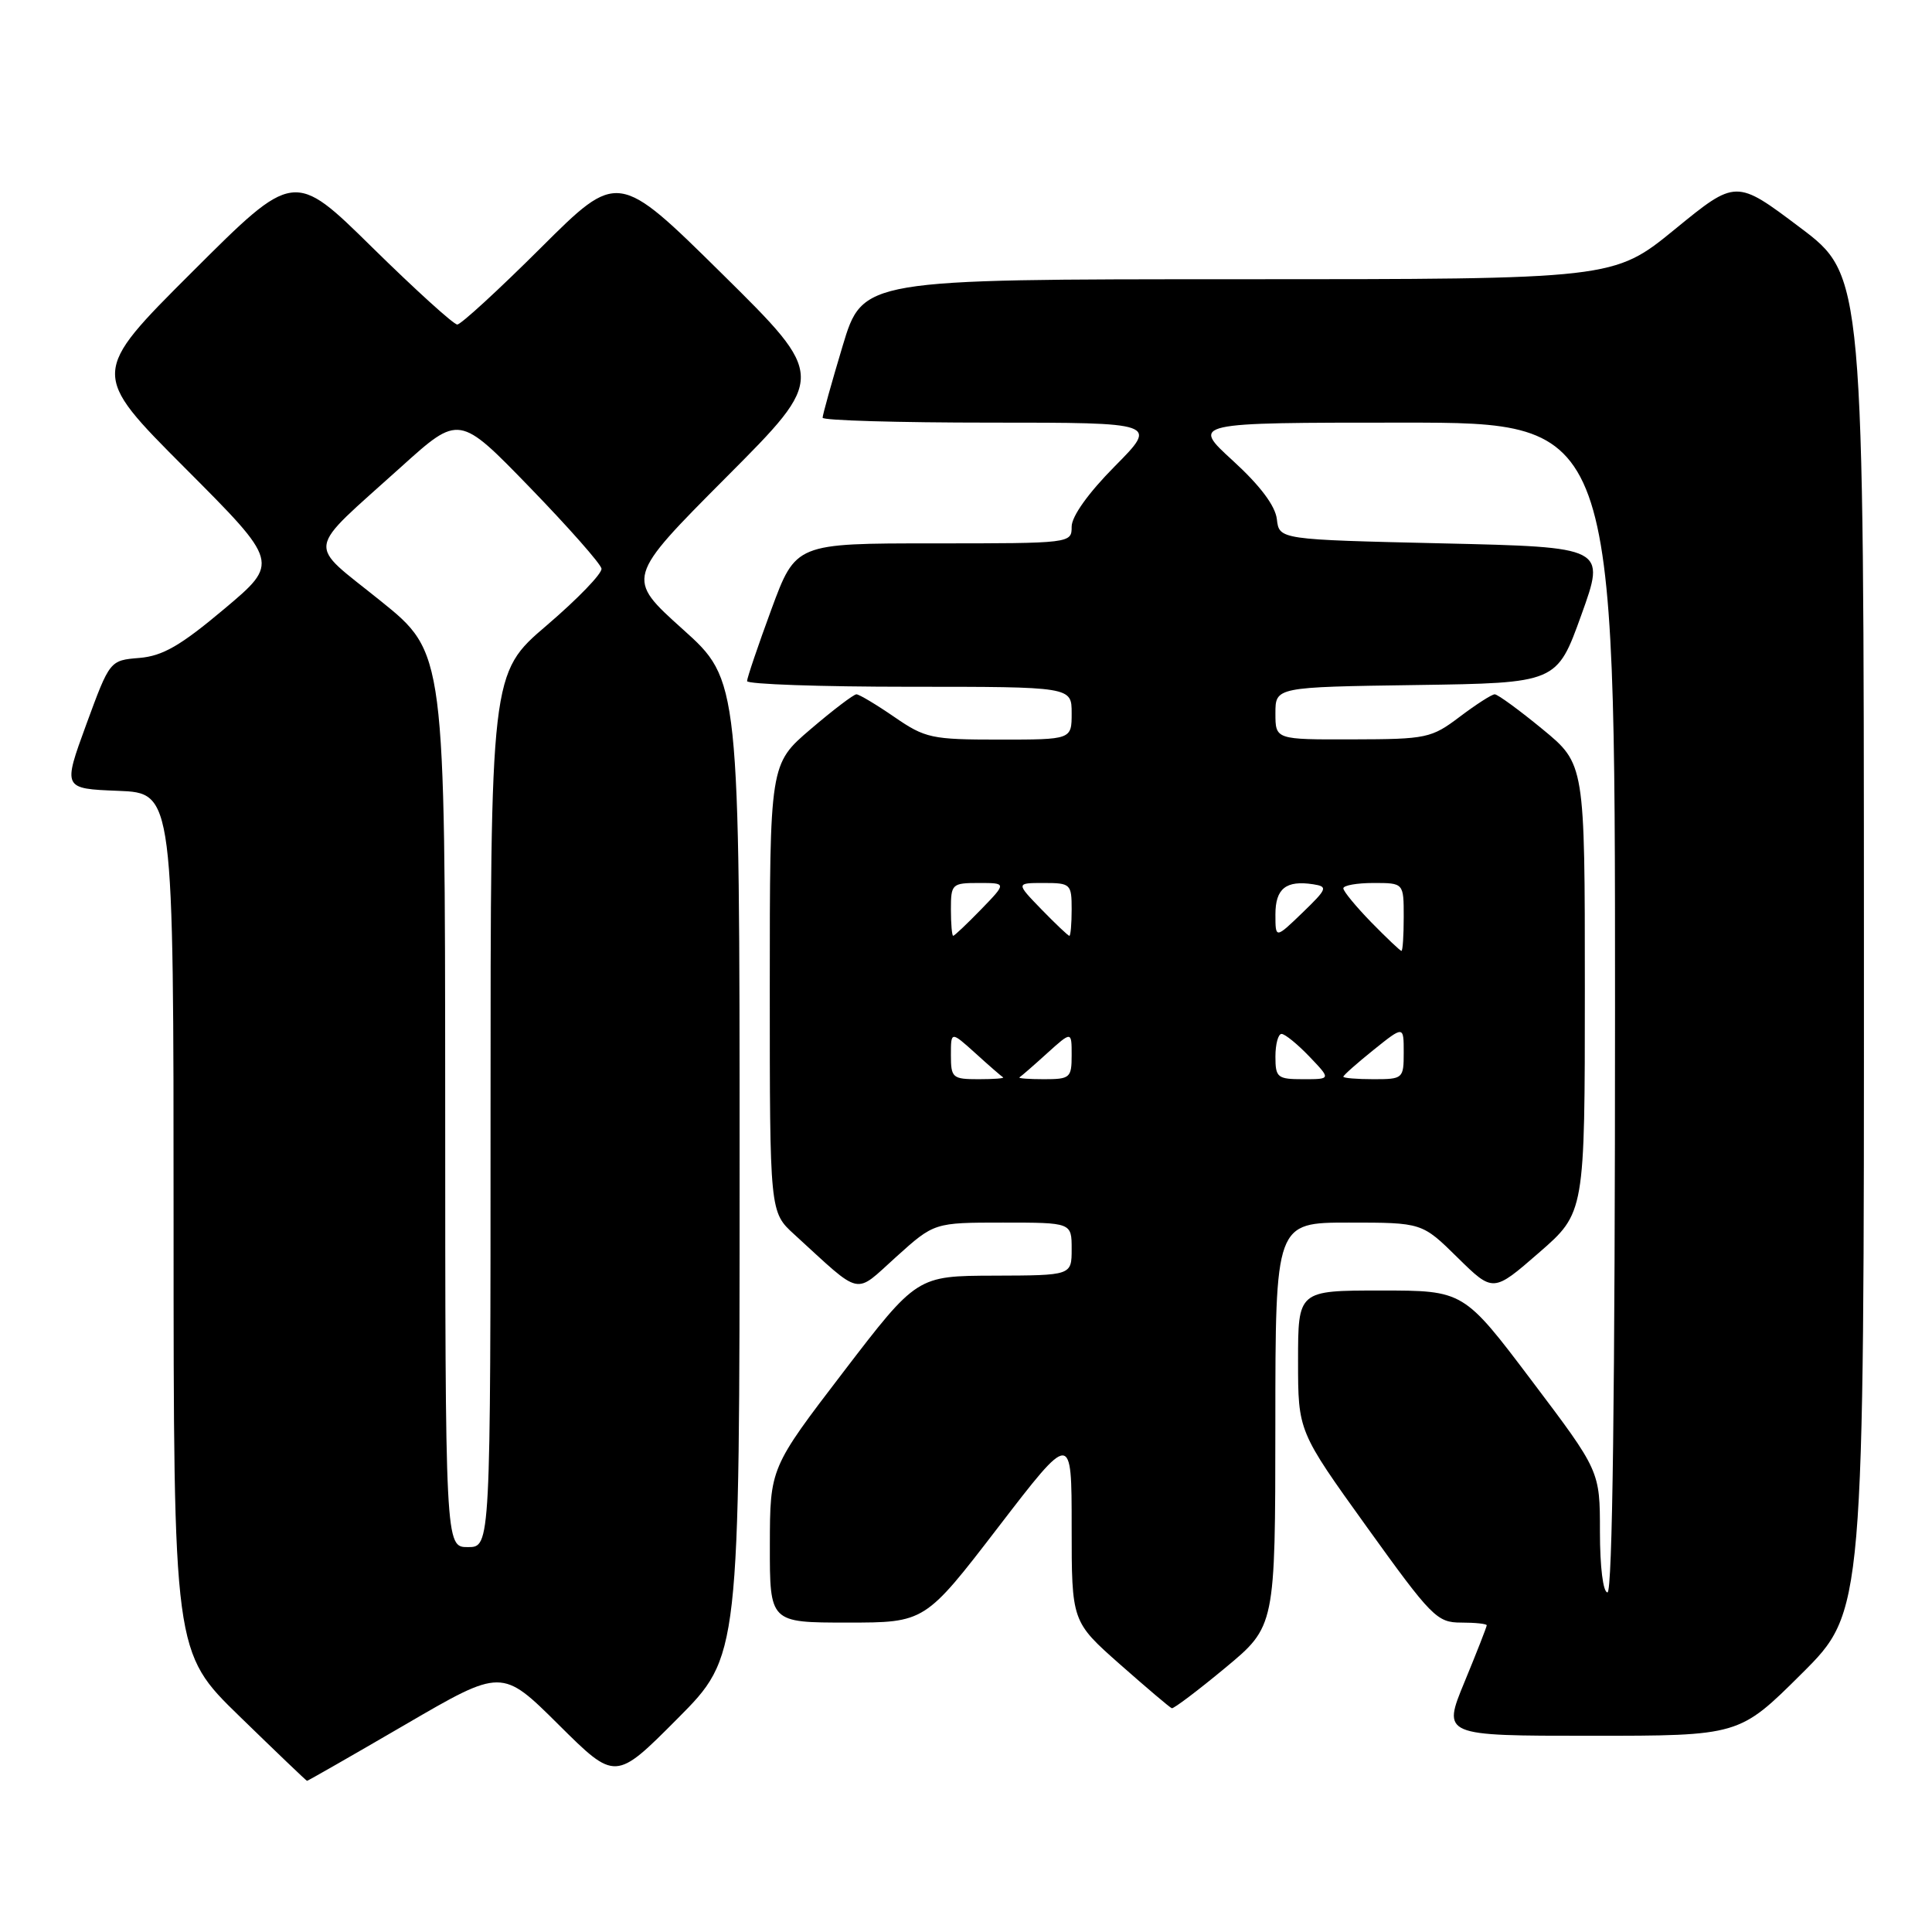 <?xml version="1.0" encoding="UTF-8" standalone="no"?>
<!DOCTYPE svg PUBLIC "-//W3C//DTD SVG 1.1//EN" "http://www.w3.org/Graphics/SVG/1.1/DTD/svg11.dtd" >
<svg xmlns="http://www.w3.org/2000/svg" xmlns:xlink="http://www.w3.org/1999/xlink" version="1.1" viewBox="0 0 256 256">
 <g >
 <path fill="currentColor"
d=" M 53.68 228.53 C 66.50 221.06 66.50 221.06 74.02 228.53 C 81.54 236.00 81.54 236.00 89.77 227.73 C 98.00 219.46 98.00 219.46 98.00 154.80 C 98.00 90.14 98.00 90.14 90.46 83.37 C 82.93 76.60 82.93 76.60 96.21 63.26 C 109.50 49.93 109.50 49.93 95.69 36.29 C 81.88 22.66 81.88 22.66 71.67 32.83 C 66.06 38.42 61.07 43.00 60.59 43.00 C 60.11 43.00 55.04 38.40 49.33 32.79 C 38.95 22.57 38.95 22.57 25.48 36.02 C 12.00 49.47 12.00 49.47 24.51 62.01 C 37.02 74.55 37.02 74.55 29.70 80.70 C 23.92 85.56 21.56 86.92 18.47 87.18 C 14.55 87.50 14.55 87.50 11.43 96.00 C 8.32 104.50 8.32 104.50 15.66 104.79 C 23.00 105.08 23.00 105.08 23.00 162.00 C 23.00 218.92 23.00 218.92 31.75 227.43 C 36.56 232.11 40.58 235.96 40.68 235.97 C 40.77 235.99 46.62 232.64 53.68 228.53 Z  M 238.73 221.77 C 247.00 213.54 247.00 213.54 246.98 125.02 C 246.96 36.50 246.96 36.50 238.49 30.13 C 230.03 23.76 230.03 23.76 221.93 30.38 C 213.82 37.00 213.82 37.00 164.07 37.00 C 114.31 37.00 114.31 37.00 111.65 45.85 C 110.19 50.71 109.00 54.99 109.00 55.35 C 109.00 55.71 119.00 56.00 131.22 56.00 C 153.44 56.00 153.44 56.00 147.72 61.78 C 144.21 65.32 142.00 68.42 142.00 69.78 C 142.00 71.99 141.94 72.00 123.72 72.00 C 105.44 72.00 105.44 72.00 102.21 80.75 C 100.44 85.56 98.99 89.84 98.99 90.25 C 99.00 90.66 108.67 91.00 120.50 91.00 C 142.00 91.00 142.00 91.00 142.00 94.50 C 142.00 98.00 142.00 98.00 132.43 98.00 C 123.43 98.00 122.60 97.82 118.50 95.00 C 116.10 93.35 113.84 92.00 113.48 92.00 C 113.12 92.00 110.38 94.08 107.41 96.62 C 102.00 101.24 102.00 101.24 102.00 130.93 C 102.00 160.61 102.00 160.61 105.25 163.57 C 114.37 171.90 113.10 171.62 118.75 166.54 C 123.79 162.00 123.79 162.00 132.90 162.00 C 142.00 162.00 142.00 162.00 142.00 165.50 C 142.00 169.00 142.00 169.00 131.75 169.03 C 121.50 169.06 121.50 169.06 111.76 181.78 C 102.03 194.50 102.03 194.50 102.01 204.75 C 102.00 215.00 102.00 215.00 112.28 215.00 C 122.56 215.00 122.56 215.00 132.28 202.35 C 142.00 189.70 142.00 189.70 142.00 202.29 C 142.00 214.87 142.00 214.87 148.41 220.54 C 151.94 223.65 155.02 226.27 155.27 226.35 C 155.51 226.43 158.70 224.03 162.35 221.00 C 168.98 215.50 168.98 215.50 168.99 188.75 C 169.00 162.00 169.00 162.00 178.72 162.00 C 188.43 162.00 188.43 162.00 193.14 166.64 C 197.85 171.27 197.85 171.27 203.92 165.99 C 210.00 160.70 210.00 160.70 210.00 130.97 C 210.00 101.24 210.00 101.24 204.39 96.62 C 201.30 94.08 198.45 92.00 198.06 92.00 C 197.67 92.00 195.59 93.34 193.43 94.97 C 189.67 97.81 189.05 97.95 179.25 97.97 C 169.00 98.00 169.00 98.00 169.00 94.52 C 169.00 91.04 169.00 91.04 187.64 90.77 C 206.29 90.50 206.29 90.50 209.53 81.50 C 212.77 72.50 212.77 72.50 191.14 72.00 C 169.50 71.50 169.50 71.50 169.19 68.79 C 168.98 67.02 166.98 64.35 163.36 61.04 C 157.84 56.00 157.84 56.00 185.92 56.00 C 214.00 56.00 214.00 56.00 214.00 133.50 C 214.00 184.50 213.66 211.00 213.00 211.00 C 212.42 211.00 212.00 207.65 212.00 202.96 C 212.00 194.92 212.00 194.92 202.97 182.96 C 193.94 171.00 193.94 171.00 182.97 171.00 C 172.00 171.00 172.00 171.00 172.00 180.33 C 172.00 189.65 172.00 189.65 181.11 202.33 C 189.70 214.28 190.41 215.00 193.61 215.00 C 195.47 215.00 197.00 215.16 197.00 215.36 C 197.00 215.56 195.68 218.94 194.06 222.86 C 191.11 230.00 191.11 230.00 210.79 230.00 C 230.46 230.00 230.46 230.00 238.73 221.77 Z  M 58.99 145.75 C 58.97 86.50 58.97 86.50 50.44 79.63 C 40.57 71.67 40.29 73.48 53.17 61.85 C 60.84 54.93 60.84 54.93 70.17 64.55 C 75.30 69.84 79.59 74.70 79.70 75.34 C 79.81 75.98 76.54 79.36 72.45 82.86 C 65.00 89.22 65.00 89.22 65.00 147.11 C 65.00 205.00 65.00 205.00 62.00 205.00 C 59.00 205.00 59.00 205.00 58.99 145.75 Z  M 126.00 139.81 C 126.00 136.63 126.00 136.63 129.25 139.56 C 131.03 141.18 132.68 142.61 132.91 142.75 C 133.14 142.89 131.68 143.00 129.67 143.00 C 126.21 143.00 126.00 142.82 126.00 139.81 Z  M 135.09 142.75 C 135.32 142.61 136.97 141.18 138.75 139.56 C 142.00 136.63 142.00 136.63 142.00 139.81 C 142.00 142.82 141.79 143.00 138.33 143.00 C 136.32 143.00 134.86 142.89 135.09 142.75 Z  M 169.00 140.00 C 169.00 138.35 169.37 137.00 169.81 137.00 C 170.26 137.00 171.92 138.35 173.50 140.00 C 176.37 143.00 176.37 143.00 172.69 143.00 C 169.26 143.00 169.00 142.79 169.00 140.00 Z  M 178.00 142.67 C 178.00 142.48 179.80 140.89 182.00 139.12 C 186.00 135.91 186.00 135.91 186.00 139.45 C 186.00 142.92 185.91 143.00 182.00 143.00 C 179.80 143.00 178.00 142.85 178.00 142.67 Z  M 181.70 122.21 C 179.67 120.12 178.00 118.10 178.00 117.71 C 178.00 117.32 179.80 117.00 182.00 117.00 C 186.00 117.00 186.00 117.00 186.00 121.50 C 186.00 123.97 185.87 126.00 185.70 126.00 C 185.54 126.00 183.74 124.29 181.70 122.21 Z  M 126.00 120.50 C 126.00 117.13 126.14 117.00 129.70 117.00 C 133.39 117.00 133.39 117.00 130.00 120.50 C 128.13 122.42 126.47 124.00 126.30 124.00 C 126.14 124.00 126.00 122.42 126.00 120.50 Z  M 138.00 120.50 C 134.61 117.00 134.61 117.00 138.30 117.00 C 141.86 117.00 142.00 117.13 142.00 120.50 C 142.00 122.42 141.86 124.00 141.70 124.00 C 141.53 124.00 139.87 122.42 138.00 120.50 Z  M 169.00 121.16 C 169.00 117.74 170.40 116.62 174.00 117.17 C 175.98 117.48 175.88 117.75 172.57 120.95 C 169.00 124.39 169.00 124.39 169.00 121.16 Z "/>
</g>
</svg>
